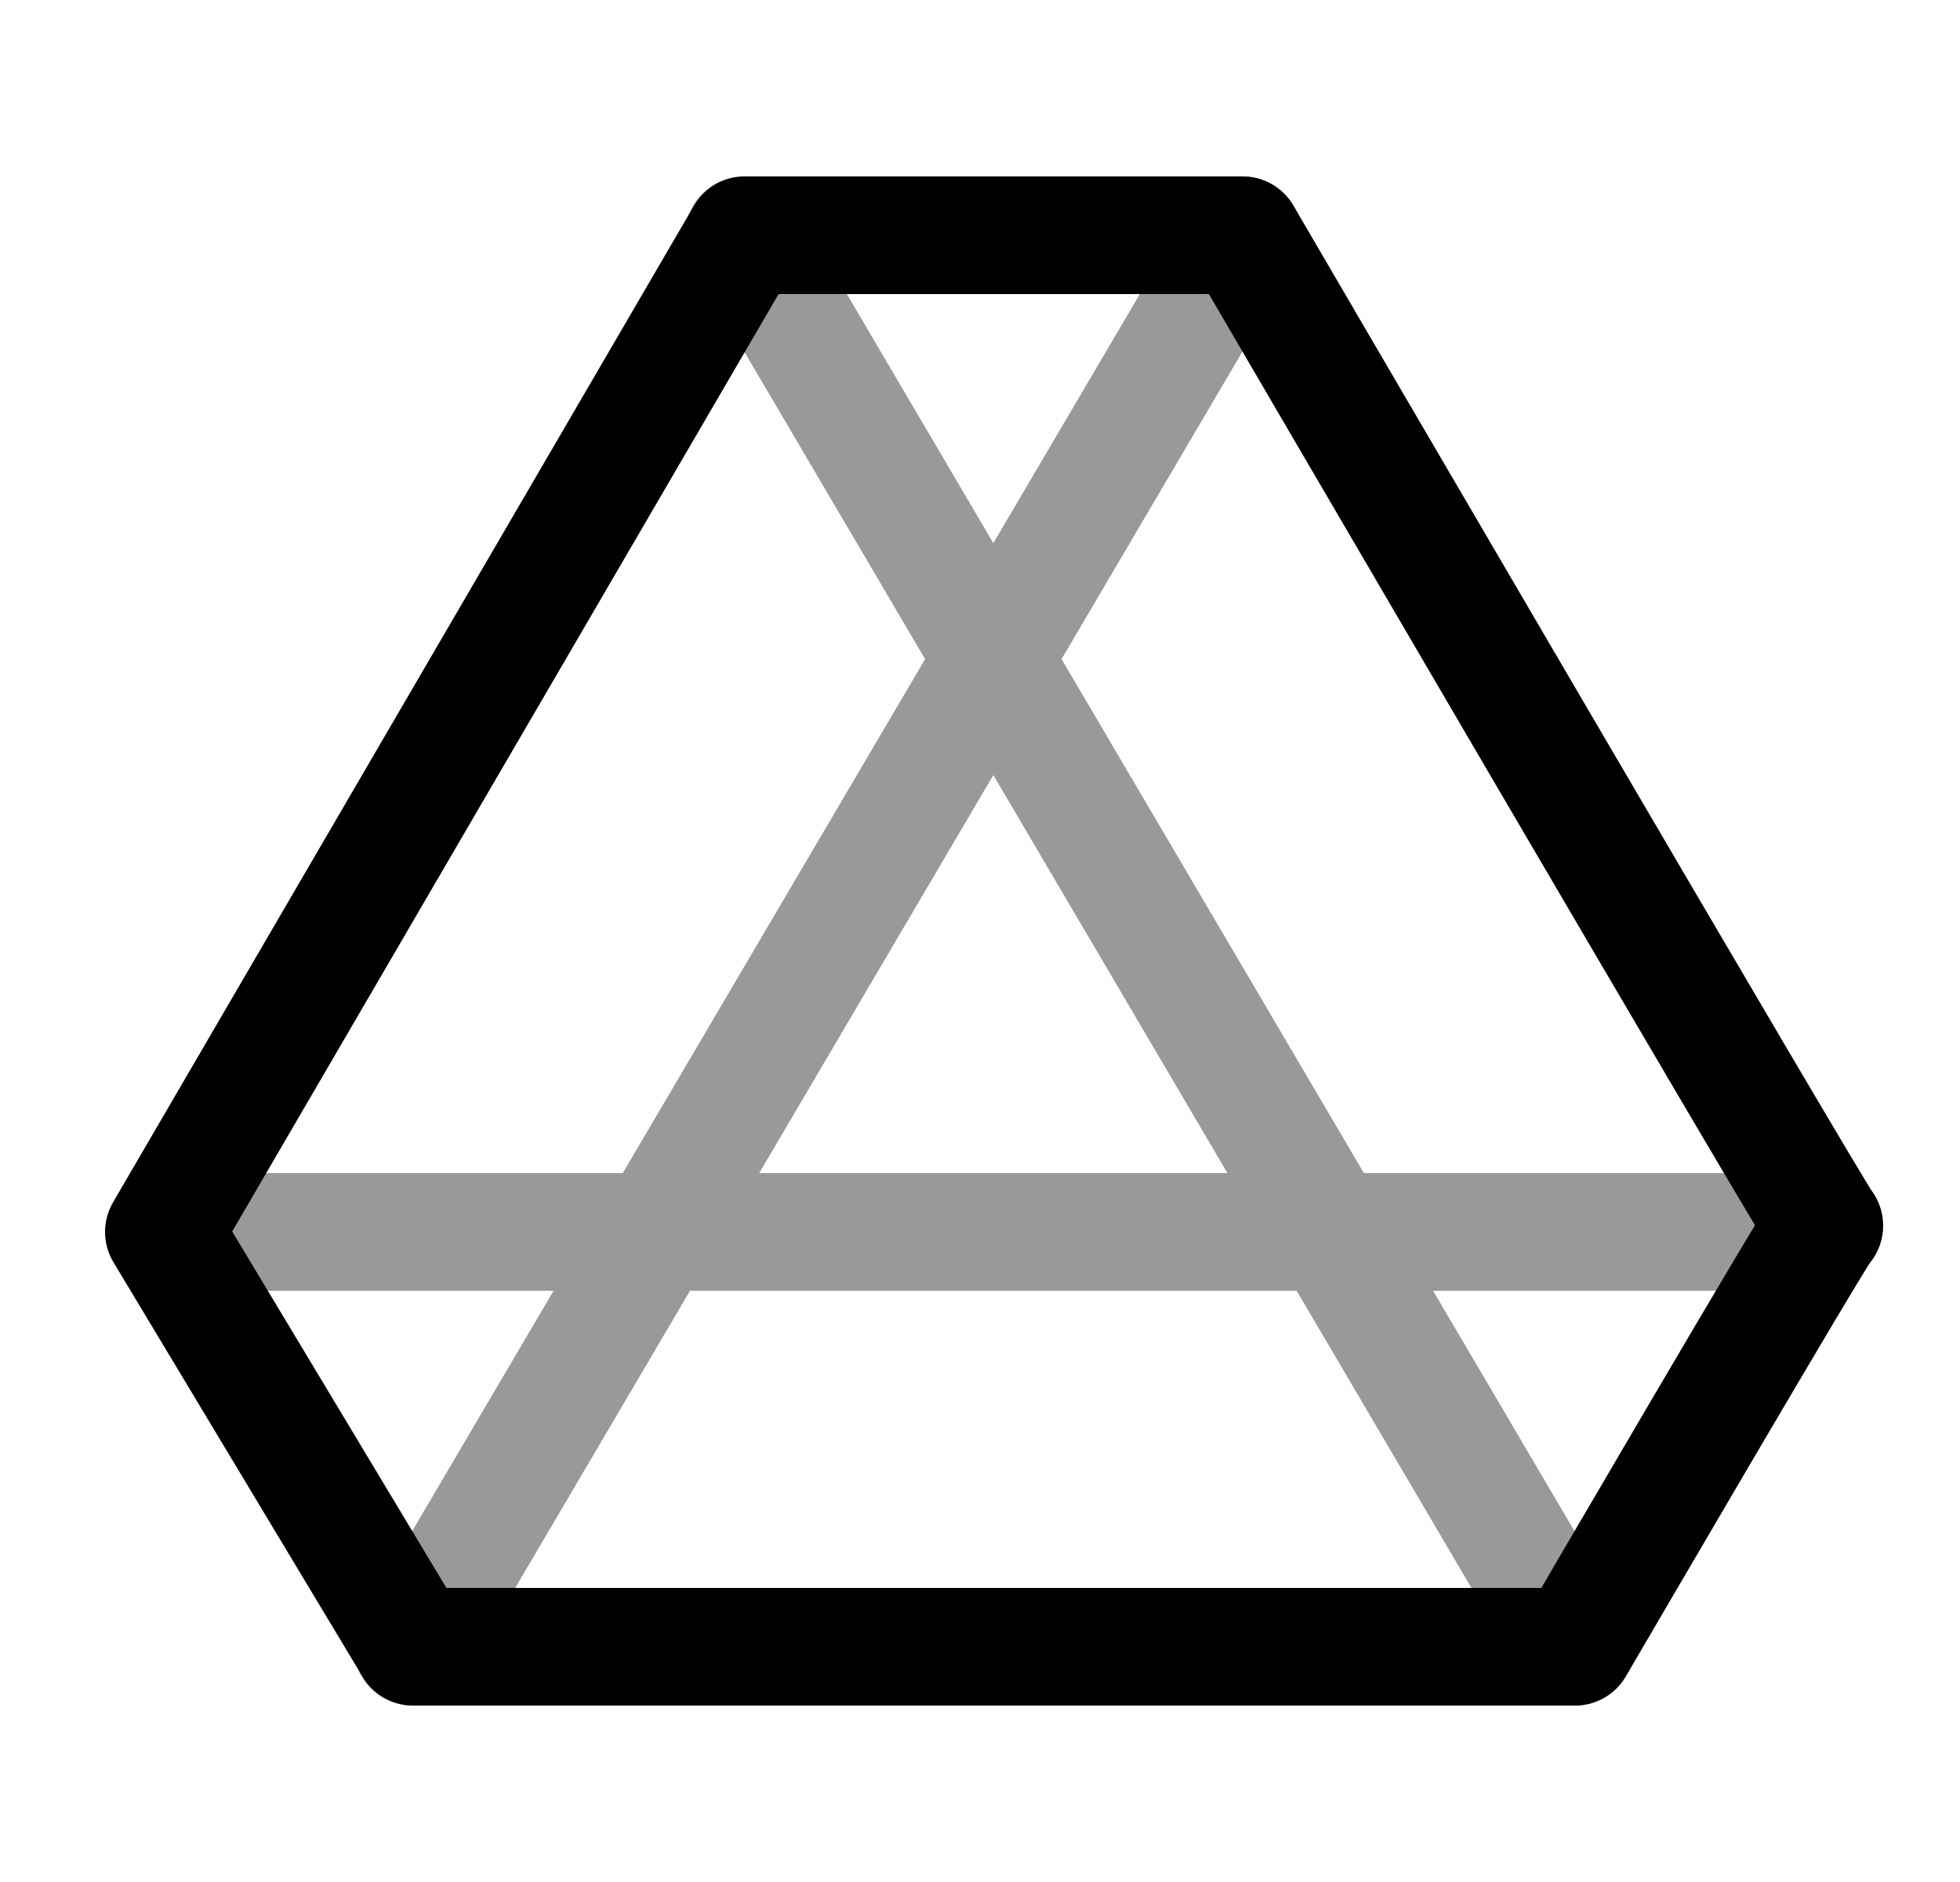 <svg width="25" height="24" viewBox="0 0 25 24" fill="none" xmlns="http://www.w3.org/2000/svg">
<path d="M15.85 3H9.5L2.09 15.71L5.27 21H20.09C20.09 21 23.27 15.55 23.27 15.63C23.27 15.71 15.85 3 15.85 3Z" stroke="black" stroke-width="1.5" stroke-miterlimit="10" stroke-linecap="round" stroke-linejoin="round"/>
<g opacity="0.4">
<path d="M9.49 3L20.08 21" stroke="black" stroke-width="1.5" stroke-miterlimit="10" stroke-linecap="round" stroke-linejoin="round"/>
<path d="M15.85 3L5.26 21" stroke="black" stroke-width="1.5" stroke-miterlimit="10" stroke-linecap="round" stroke-linejoin="round"/>
<path d="M2.17 15.71H22.67" stroke="black" stroke-width="1.5" stroke-miterlimit="10" stroke-linecap="round" stroke-linejoin="round"/>
</g>
</svg>
